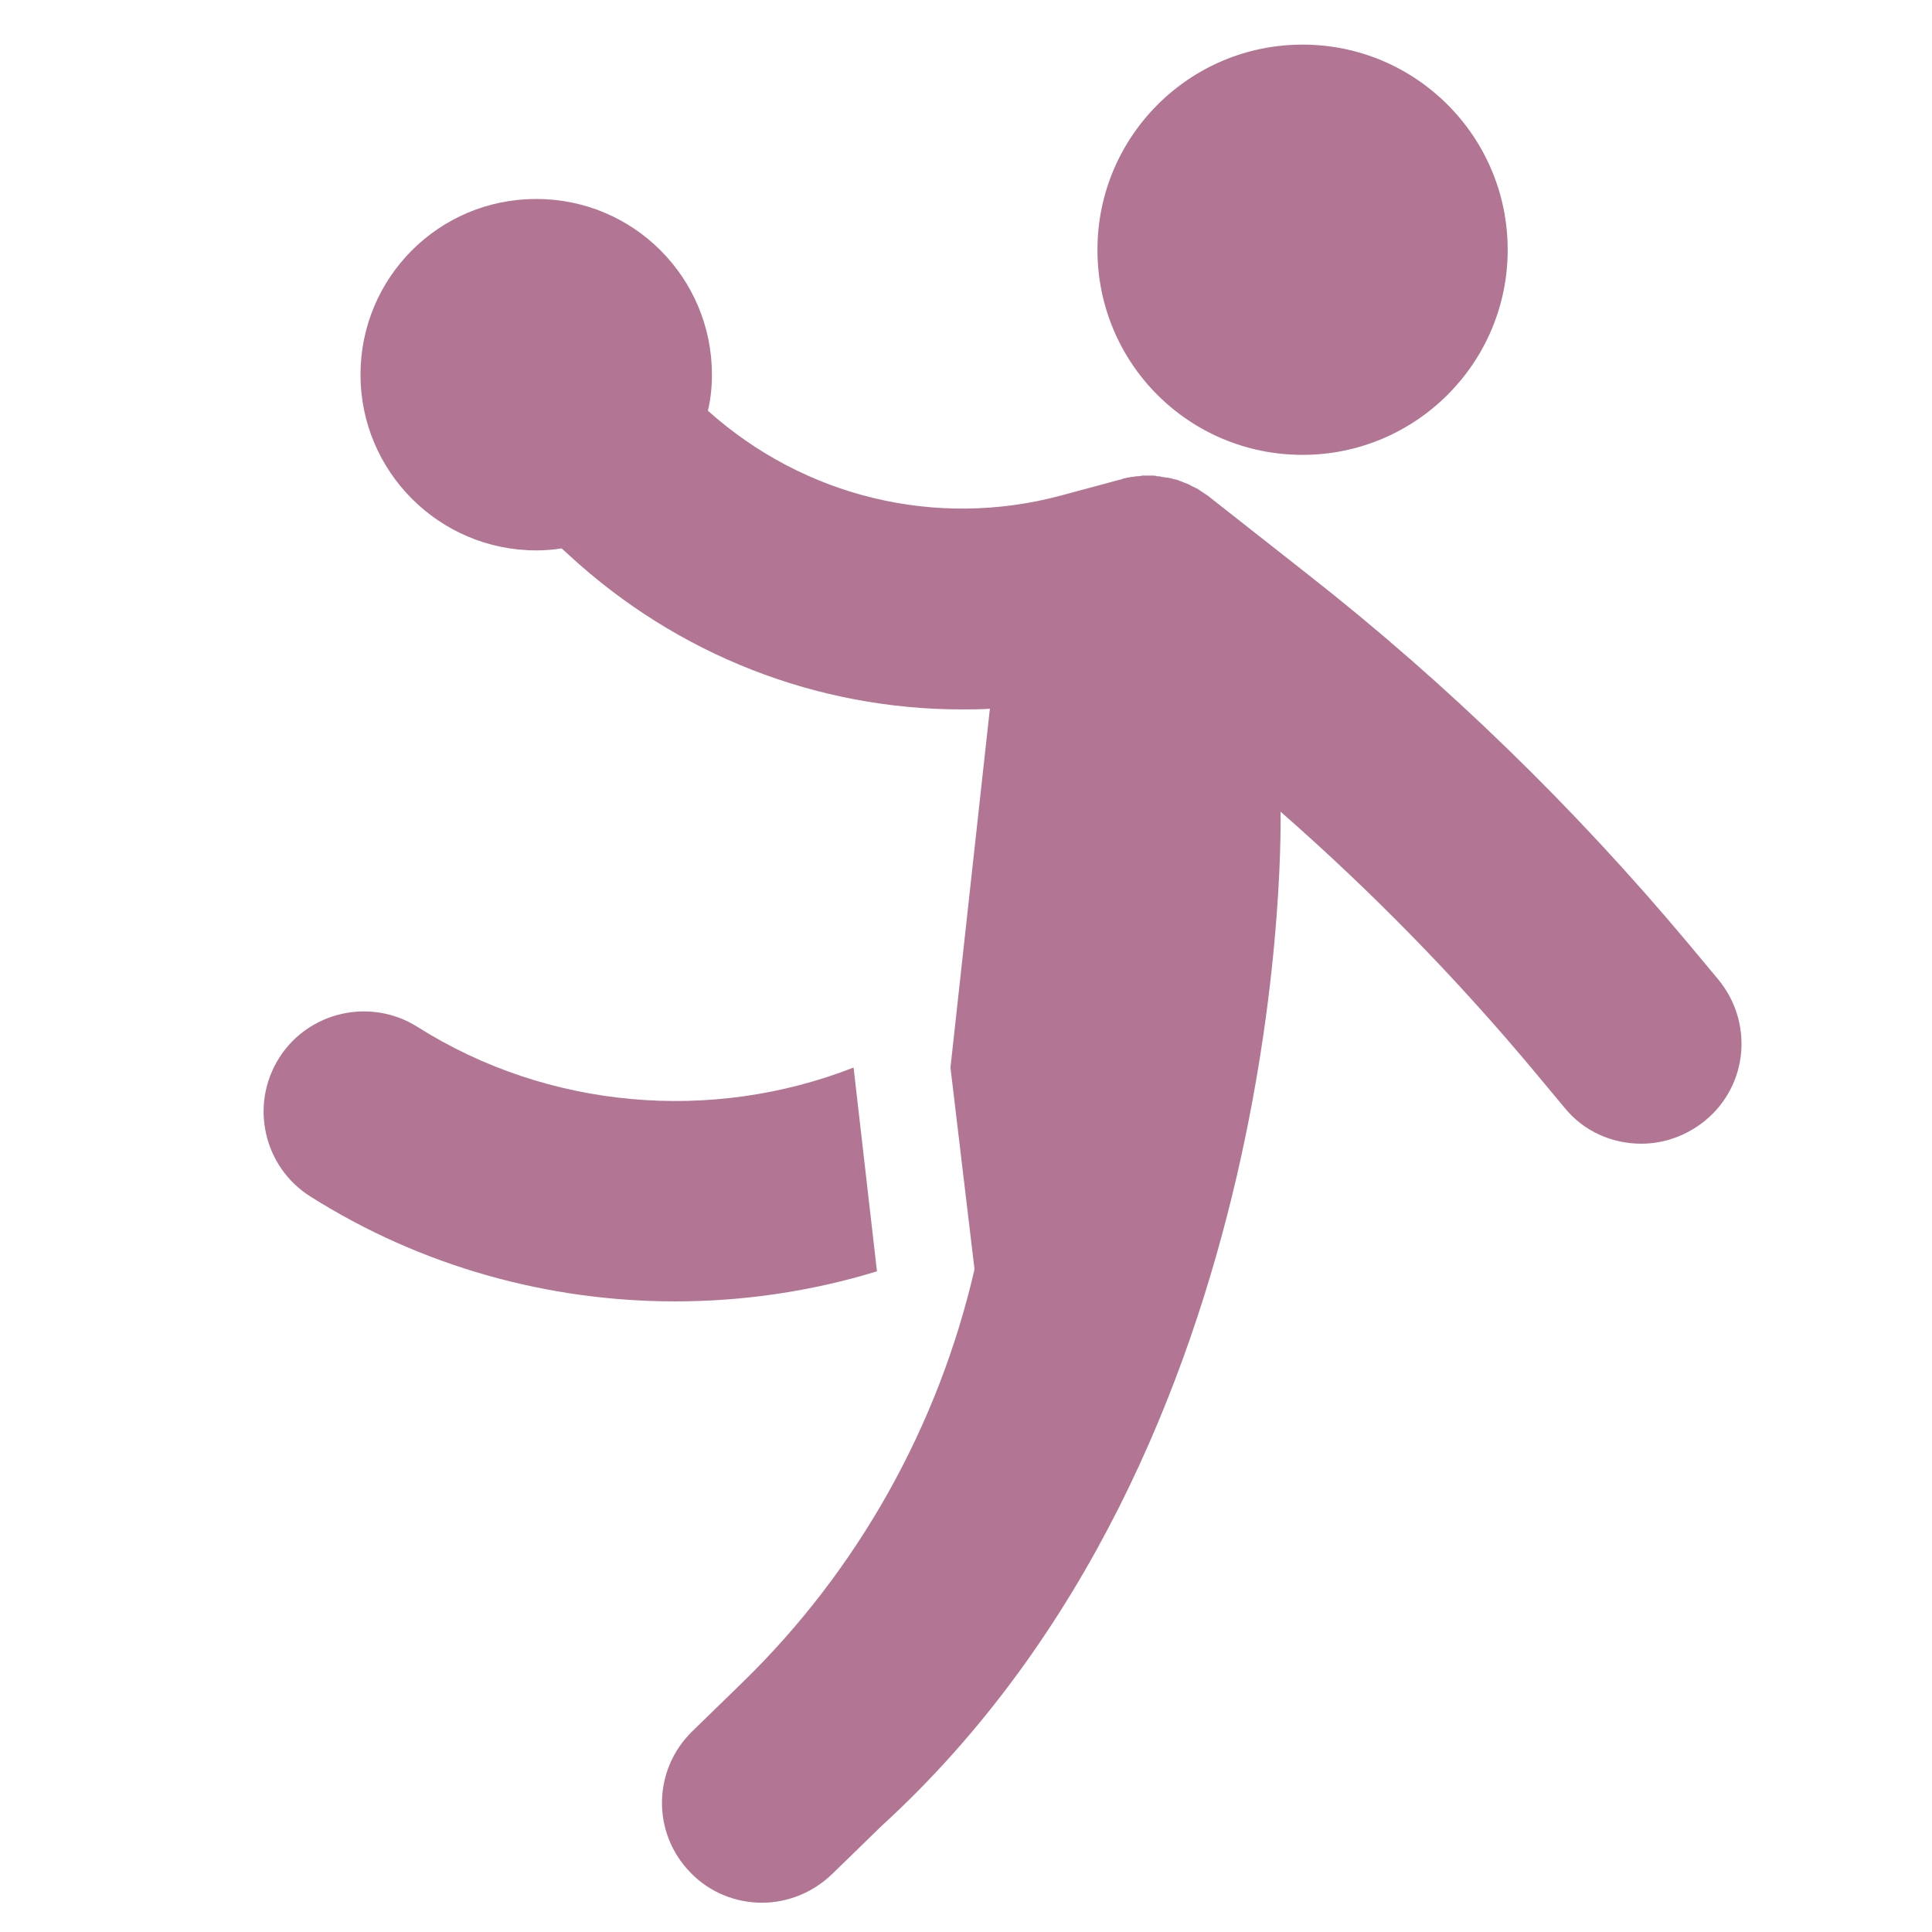 <?xml version="1.0" encoding="UTF-8" standalone="no"?>
<!-- Created with Inkscape (http://www.inkscape.org/) -->

<svg
   xmlns:dc="http://purl.org/dc/elements/1.1/"
   xmlns:cc="http://creativecommons.org/ns#"
   xmlns:rdf="http://www.w3.org/1999/02/22-rdf-syntax-ns#"
   xmlns:svg="http://www.w3.org/2000/svg"
   xmlns="http://www.w3.org/2000/svg"
   xmlns:sodipodi="http://sodipodi.sourceforge.net/DTD/sodipodi-0.dtd"
   xmlns:inkscape="http://www.inkscape.org/namespaces/inkscape"
   width="80.676mm"
   height="80.676mm"
   viewBox="0 0 80.676 80.676"
   version="1.1"
   id="svg8"
   inkscape:version="0.92.1 r15371"
   sodipodi:docname="balonmano.svg">
  <defs
     id="defs2" />
  <sodipodi:namedview
     id="base"
     pagecolor="#ffffff"
     bordercolor="#666666"
     borderopacity="1.0"
     inkscape:pageopacity="0.0"
     inkscape:pageshadow="2"
     inkscape:zoom="0.35"
     inkscape:cx="-188.97045"
     inkscape:cy="127.07679"
     inkscape:document-units="mm"
     inkscape:current-layer="layer1"
     showgrid="false"
     fit-margin-top="0"
     fit-margin-left="0"
     fit-margin-right="0"
     fit-margin-bottom="0"
     inkscape:window-width="1366"
     inkscape:window-height="705"
     inkscape:window-x="-8"
     inkscape:window-y="-8"
     inkscape:window-maximized="1" />
  <g
     inkscape:label="Layer 1"
     inkscape:groupmode="layer"
     id="layer1"
     transform="translate(-29.966,-117.567)">
    <rect
       style="opacity:1;vector-effect:none;fill:none;fill-opacity:1;fill-rule:evenodd;stroke:none;stroke-width:0.1;stroke-linecap:butt;stroke-linejoin:miter;stroke-miterlimit:4;stroke-dasharray:none;stroke-dashoffset:0;stroke-opacity:1"
       id="rect5477-8-8"
       width="80.676"
       height="80.676"
       x="30.449"
       y="117.083"
       rx="0"
       ry="0"
       inkscape:export-filename="C:\Users\Pablo\Desktop\CARTOMETRICS\9 PROYECTOS\ANTIGUOS\10 Webgis MalagaActiva\logosUlt\balonmano.png"
       inkscape:export-xdpi="11.019427"
       inkscape:export-ydpi="11.019427" />
    <g
       id="g4902"
       transform="matrix(0.279,0,0,0.279,29.758,118.649)"
       style="fill:#b27694;fill-opacity:1;stroke-width:0.95"
       inkscape:export-filename="C:\Users\Pablo\Desktop\CARTOMETRICS\9 PROYECTOS\ANTIGUOS\10 Webgis MalagaActiva\logosUlt\balonmano.png"
       inkscape:export-xdpi="11.019427"
       inkscape:export-ydpi="11.019427">
      <path
         id="path4885"
         d="m 132,186.4 c -9.8,3 -20,4.5 -30.2,4.5 -19,0 -38,-5.2 -54.6,-15.7 -7,-4.4 -9.1,-13.7 -4.7,-20.7 4.4,-7 13.7,-9.1 20.7,-4.7 19.6,12.4 44.1,14.4 65.3,6.1"
         class="st0"
         inkscape:connector-curvature="0"
         style="fill:#b27694;fill-opacity:1;stroke-width:0.95" />
      <path
         id="path4887"
         d="m 143,155.9 5.9,-53.7 c -1.4,0.1 -2.8,0.1 -4.2,0.1 -21.6,0 -42.6,-8.1 -58.9,-23.2 l -1,-0.9 C 83.6,78.4 82.3,78.5 81,78.5 66.5,78.5 54.7,66.7 54.7,52.2 54.7,37.7 66.4,25.9 81,25.9 c 14.6,0 26.3,11.8 26.3,26.3 0,1.9 -0.2,3.7 -0.6,5.4 14.4,12.9 34.1,17.7 52.8,12.7 l 8.9,-2.4 c 0.1,0 0.2,0 0.3,-0.1 0.3,-0.1 0.5,-0.1 0.8,-0.2 0.2,0 0.5,-0.1 0.7,-0.1 0.2,0 0.5,-0.1 0.7,-0.1 0.3,0 0.5,0 0.8,-0.1 0.2,0 0.5,0 0.7,0 0.3,0 0.5,0 0.8,0 0.2,0 0.5,0 0.7,0.1 0.2,0 0.5,0 0.7,0.1 0.3,0 0.5,0.1 0.8,0.1 0.2,0 0.4,0.1 0.6,0.1 0.3,0.1 0.6,0.2 0.8,0.2 0.2,0.1 0.4,0.1 0.5,0.2 0.3,0.1 0.6,0.2 0.8,0.3 0.2,0.1 0.4,0.1 0.5,0.2 0.3,0.1 0.5,0.3 0.8,0.4 0.2,0.1 0.4,0.2 0.6,0.3 0.2,0.1 0.4,0.3 0.6,0.4 0.2,0.1 0.4,0.3 0.6,0.4 0.1,0.1 0.2,0.1 0.3,0.2 l 15,11.8 c 20.8,16.3 39.9,34.9 56.9,55.2 l 4.5,5.4 c 5.3,6.4 4.5,15.8 -1.9,21.1 -2.8,2.3 -6.2,3.5 -9.6,3.5 -4.3,0 -8.6,-1.8 -11.5,-5.4 l -4.5,-5.4 c -11.6,-13.9 -24.3,-26.9 -38,-38.9 0,0 2.4,95 -59.7,151.8 l -7.4,7.2 c -2.9,2.8 -6.7,4.3 -10.5,4.3 -3.9,0 -7.8,-1.5 -10.7,-4.5 -5.8,-5.9 -5.7,-15.4 0.3,-21.2 l 7.4,-7.2 c 17.4,-16.9 29.4,-38.5 34.8,-61.9"
         class="st0"
         inkscape:connector-curvature="0"
         style="fill:#b27694;fill-opacity:1;stroke-width:0.95" />
      <path
         id="path4889"
         d="m 195.7,64.2 c 16.9,0 30.7,-13.7 30.7,-30.7 0,-16.9 -13.7,-30.7 -30.7,-30.7 -17,0 -30.7,13.8 -30.7,30.7 0,17 13.7,30.7 30.7,30.7 z"
         class="st0"
         inkscape:connector-curvature="0"
         style="fill:#b27694;fill-opacity:1;stroke-width:0.95" />
    </g>
  </g>
</svg>
